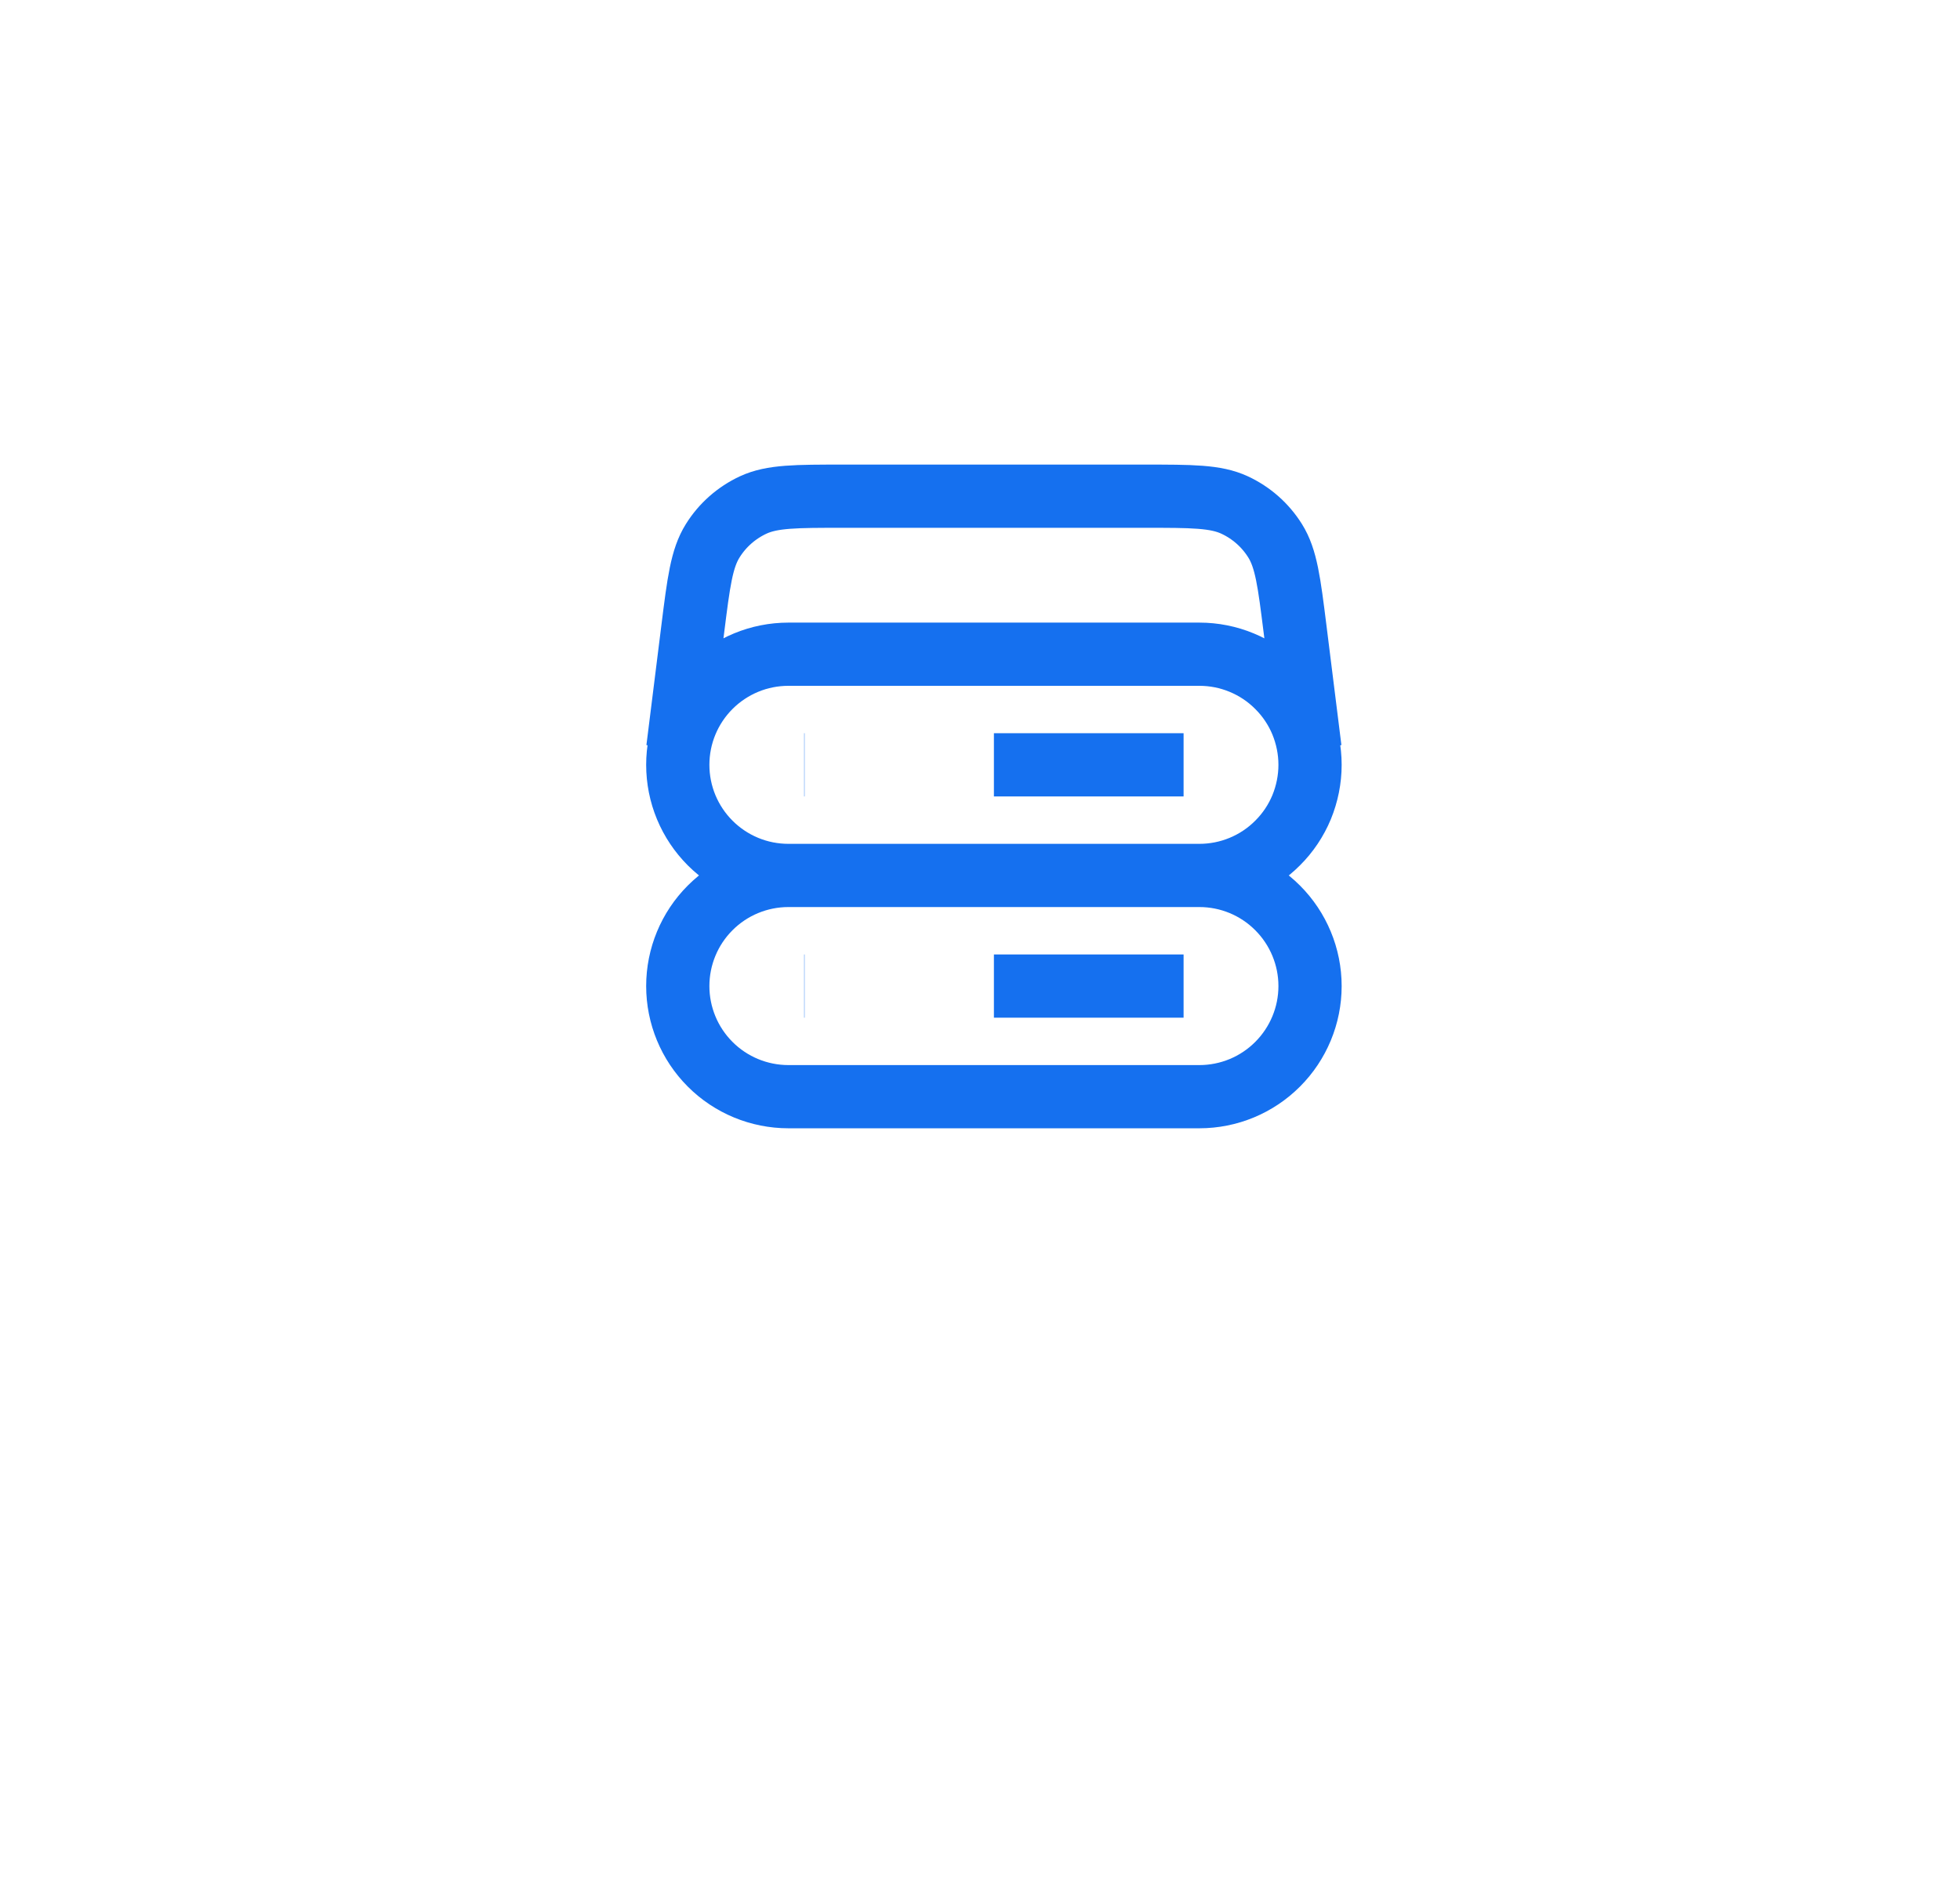 <svg width="31" height="30" viewBox="0 0 31 30" fill="none" xmlns="http://www.w3.org/2000/svg">
<g filter="url(#filter0_ddi_169_153)">
<rect x="3.72" y="2" width="24" height="24" rx="12" fill="white" fill-opacity="0.01" shape-rendering="crispEdges"/>
<path d="M20.72 13.25L20.483 11.352C20.39 10.608 20.343 10.236 20.168 9.956C20.013 9.708 19.791 9.512 19.526 9.389C19.226 9.25 18.851 9.25 18.101 9.25H13.338C12.588 9.25 12.213 9.25 11.913 9.389C11.649 9.512 11.426 9.708 11.272 9.956C11.097 10.236 11.05 10.608 10.957 11.352L10.72 13.25M12.47 15.25H18.97M12.47 15.25C12.24 15.25 12.012 15.205 11.8 15.117C11.588 15.029 11.395 14.9 11.232 14.737C11.07 14.575 10.941 14.382 10.853 14.17C10.765 13.957 10.72 13.73 10.72 13.5C10.72 13.27 10.765 13.043 10.853 12.83C10.941 12.618 11.07 12.425 11.232 12.263C11.395 12.1 11.588 11.971 11.8 11.883C12.012 11.795 12.24 11.75 12.47 11.75H18.97C19.2 11.75 19.427 11.795 19.639 11.883C19.852 11.971 20.045 12.1 20.207 12.263C20.37 12.425 20.499 12.618 20.587 12.83C20.674 13.043 20.72 13.27 20.72 13.5C20.72 13.73 20.674 13.957 20.587 14.17C20.499 14.382 20.37 14.575 20.207 14.737C20.045 14.9 19.852 15.029 19.639 15.117C19.427 15.205 19.2 15.25 18.97 15.25M12.47 15.25C12.006 15.25 11.56 15.434 11.232 15.763C10.904 16.091 10.72 16.536 10.72 17C10.72 17.464 10.904 17.909 11.232 18.237C11.56 18.566 12.006 18.75 12.47 18.75H18.97C19.434 18.75 19.879 18.566 20.207 18.237C20.535 17.909 20.72 17.464 20.72 17C20.72 16.536 20.535 16.091 20.207 15.763C19.879 15.434 19.434 15.25 18.97 15.25M12.72 13.5H12.725M12.72 17H12.725M15.72 13.5H18.72M15.72 17H18.72" stroke="#1570EF"/>
</g>
<defs>
<filter id="filter0_ddi_169_153" x="0.72" y="0" width="30" height="30" filterUnits="userSpaceOnUse" color-interpolation-filters="sRGB">
<feFlood flood-opacity="0" result="BackgroundImageFix"/>
<feColorMatrix in="SourceAlpha" type="matrix" values="0 0 0 0 0 0 0 0 0 0 0 0 0 0 0 0 0 0 127 0" result="hardAlpha"/>
<feMorphology radius="1" operator="dilate" in="SourceAlpha" result="effect1_dropShadow_169_153"/>
<feOffset/>
<feComposite in2="hardAlpha" operator="out"/>
<feColorMatrix type="matrix" values="0 0 0 0 0.922 0 0 0 0 0.922 0 0 0 0 0.922 0 0 0 1 0"/>
<feBlend mode="normal" in2="BackgroundImageFix" result="effect1_dropShadow_169_153"/>
<feColorMatrix in="SourceAlpha" type="matrix" values="0 0 0 0 0 0 0 0 0 0 0 0 0 0 0 0 0 0 127 0" result="hardAlpha"/>
<feOffset dy="1"/>
<feGaussianBlur stdDeviation="1.5"/>
<feComposite in2="hardAlpha" operator="out"/>
<feColorMatrix type="matrix" values="0 0 0 0 0.561 0 0 0 0 0.561 0 0 0 0 0.561 0 0 0 0.2 0"/>
<feBlend mode="normal" in2="effect1_dropShadow_169_153" result="effect2_dropShadow_169_153"/>
<feBlend mode="normal" in="SourceGraphic" in2="effect2_dropShadow_169_153" result="shape"/>
<feColorMatrix in="SourceAlpha" type="matrix" values="0 0 0 0 0 0 0 0 0 0 0 0 0 0 0 0 0 0 127 0" result="hardAlpha"/>
<feOffset dy="-2.4"/>
<feComposite in2="hardAlpha" operator="arithmetic" k2="-1" k3="1"/>
<feColorMatrix type="matrix" values="0 0 0 0 0.243 0 0 0 0 0.243 0 0 0 0 0.243 0 0 0 0.04 0"/>
<feBlend mode="normal" in2="shape" result="effect3_innerShadow_169_153"/>
</filter>
</defs>
</svg>
